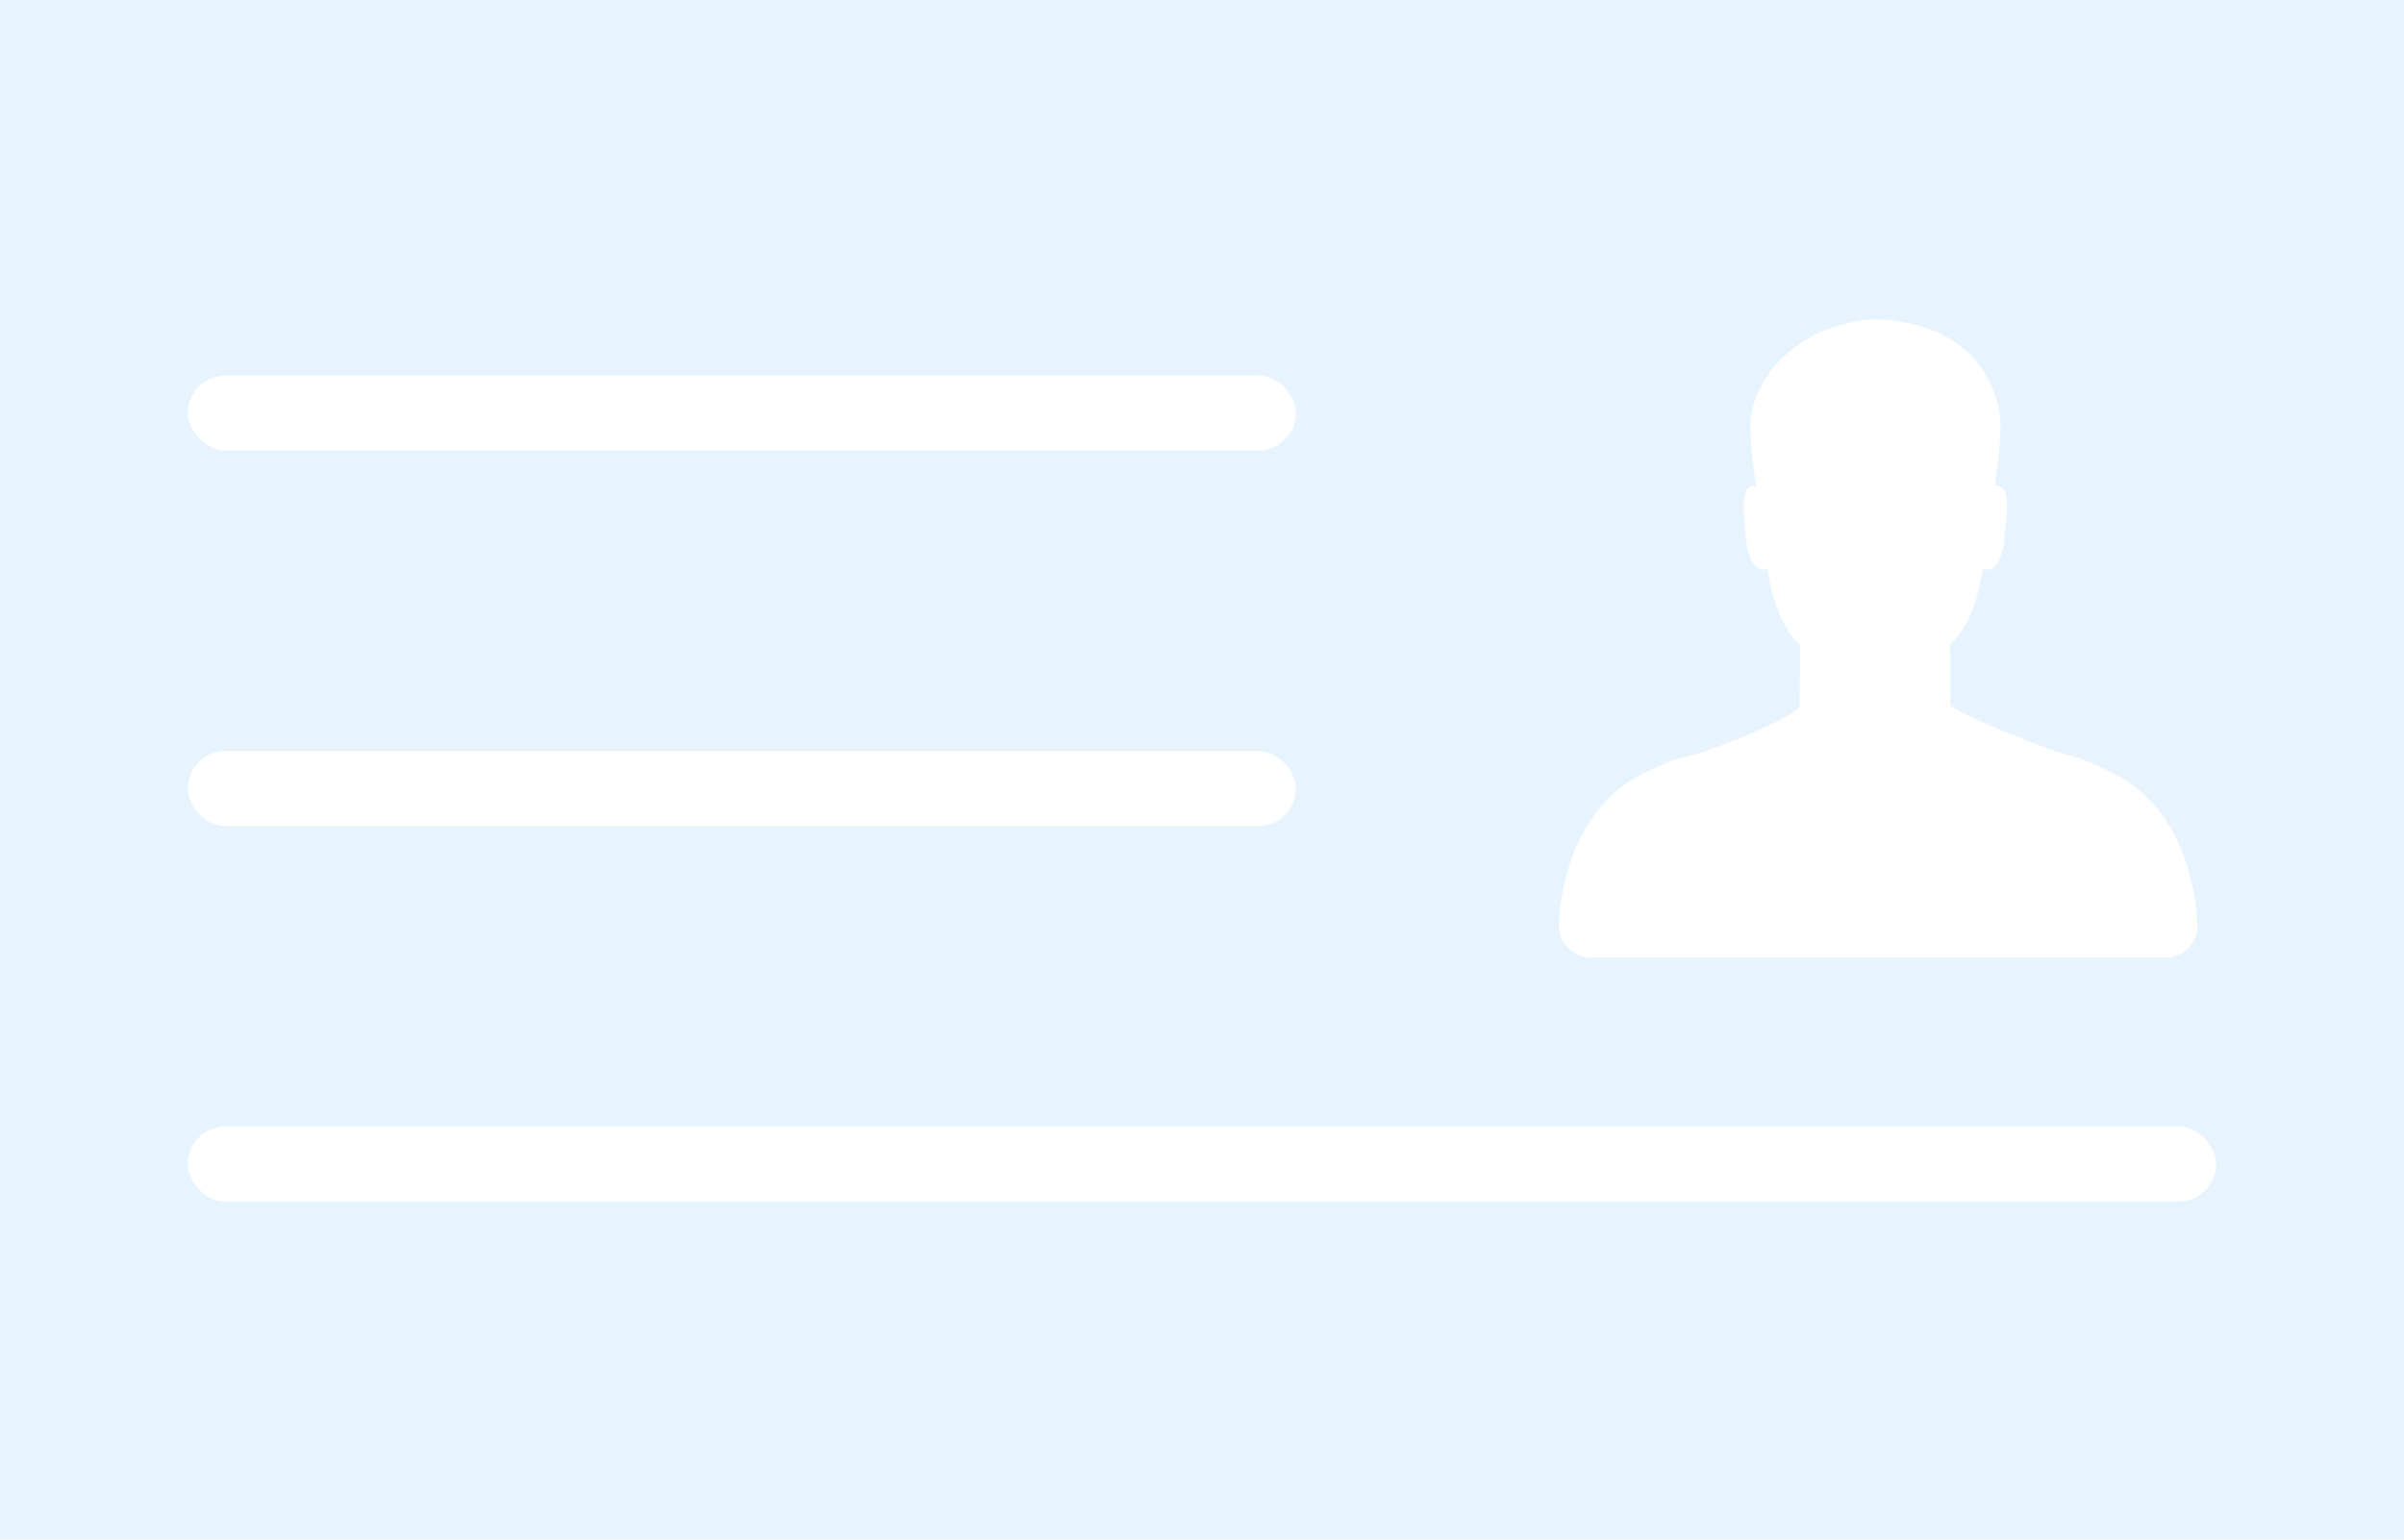 <?xml version="1.0" encoding="UTF-8"?>
<svg width="128px" height="82px" viewBox="0 0 128 82" version="1.1" xmlns="http://www.w3.org/2000/svg" xmlns:xlink="http://www.w3.org/1999/xlink">
    <title>身份证正面</title>
    <g id="icon" stroke="none" stroke-width="1" fill="none" fill-rule="evenodd">
        <g id="功能性ICON" transform="translate(-317, -552)">
            <g id="身份证正面" transform="translate(317, 552)">
                <g id="图片">
                    <polygon id="Fill-1" fill="#E7F3FD" points="0 82 128 82 128 0 0 0"></polygon>
                    <rect id="bg" fill="#D8D8D8" opacity="0" x="82" y="16" width="36" height="36"></rect>
                    <path d="M115.298,51 L84.702,51 C83.76,51 83,50.244 83,49.336 C83,49.336 83,43.322 87.562,41.167 C90.459,39.768 88.612,40.902 92.161,39.502 C95.709,38.103 95.818,37.612 95.818,37.612 L95.854,34.359 C95.854,34.359 94.514,33.376 94.116,30.312 C93.283,30.539 93.029,29.367 92.957,28.649 C92.921,27.93 92.486,25.699 93.5,25.888 C93.283,24.375 93.138,23.051 93.211,22.333 C93.464,19.837 95.999,17.189 99.873,17 C104.435,17.189 106.246,19.799 106.5,22.333 C106.572,23.051 106.427,24.413 106.209,25.888 C107.223,25.699 106.789,27.93 106.716,28.649 C106.68,29.405 106.391,30.539 105.558,30.312 C105.16,33.376 103.819,34.322 103.819,34.322 L103.856,37.574 C103.856,37.574 104.326,38.028 107.875,39.427 C111.423,40.827 109.577,39.768 112.473,41.167 C117,43.322 117,49.336 117,49.336 C117,50.244 116.24,51 115.298,51 Z" id="Fill-1" fill="#FFFFFF"></path>
                </g>
                <rect id="矩形" fill="#FFFFFF" x="10" y="60" width="108" height="4" rx="2"></rect>
                <rect id="矩形备份" fill="#FFFFFF" x="10" y="40" width="59" height="4" rx="2"></rect>
                <rect id="矩形备份-2" fill="#FFFFFF" x="10" y="20" width="59" height="4" rx="2"></rect>
            </g>
        </g>
    </g>
</svg>